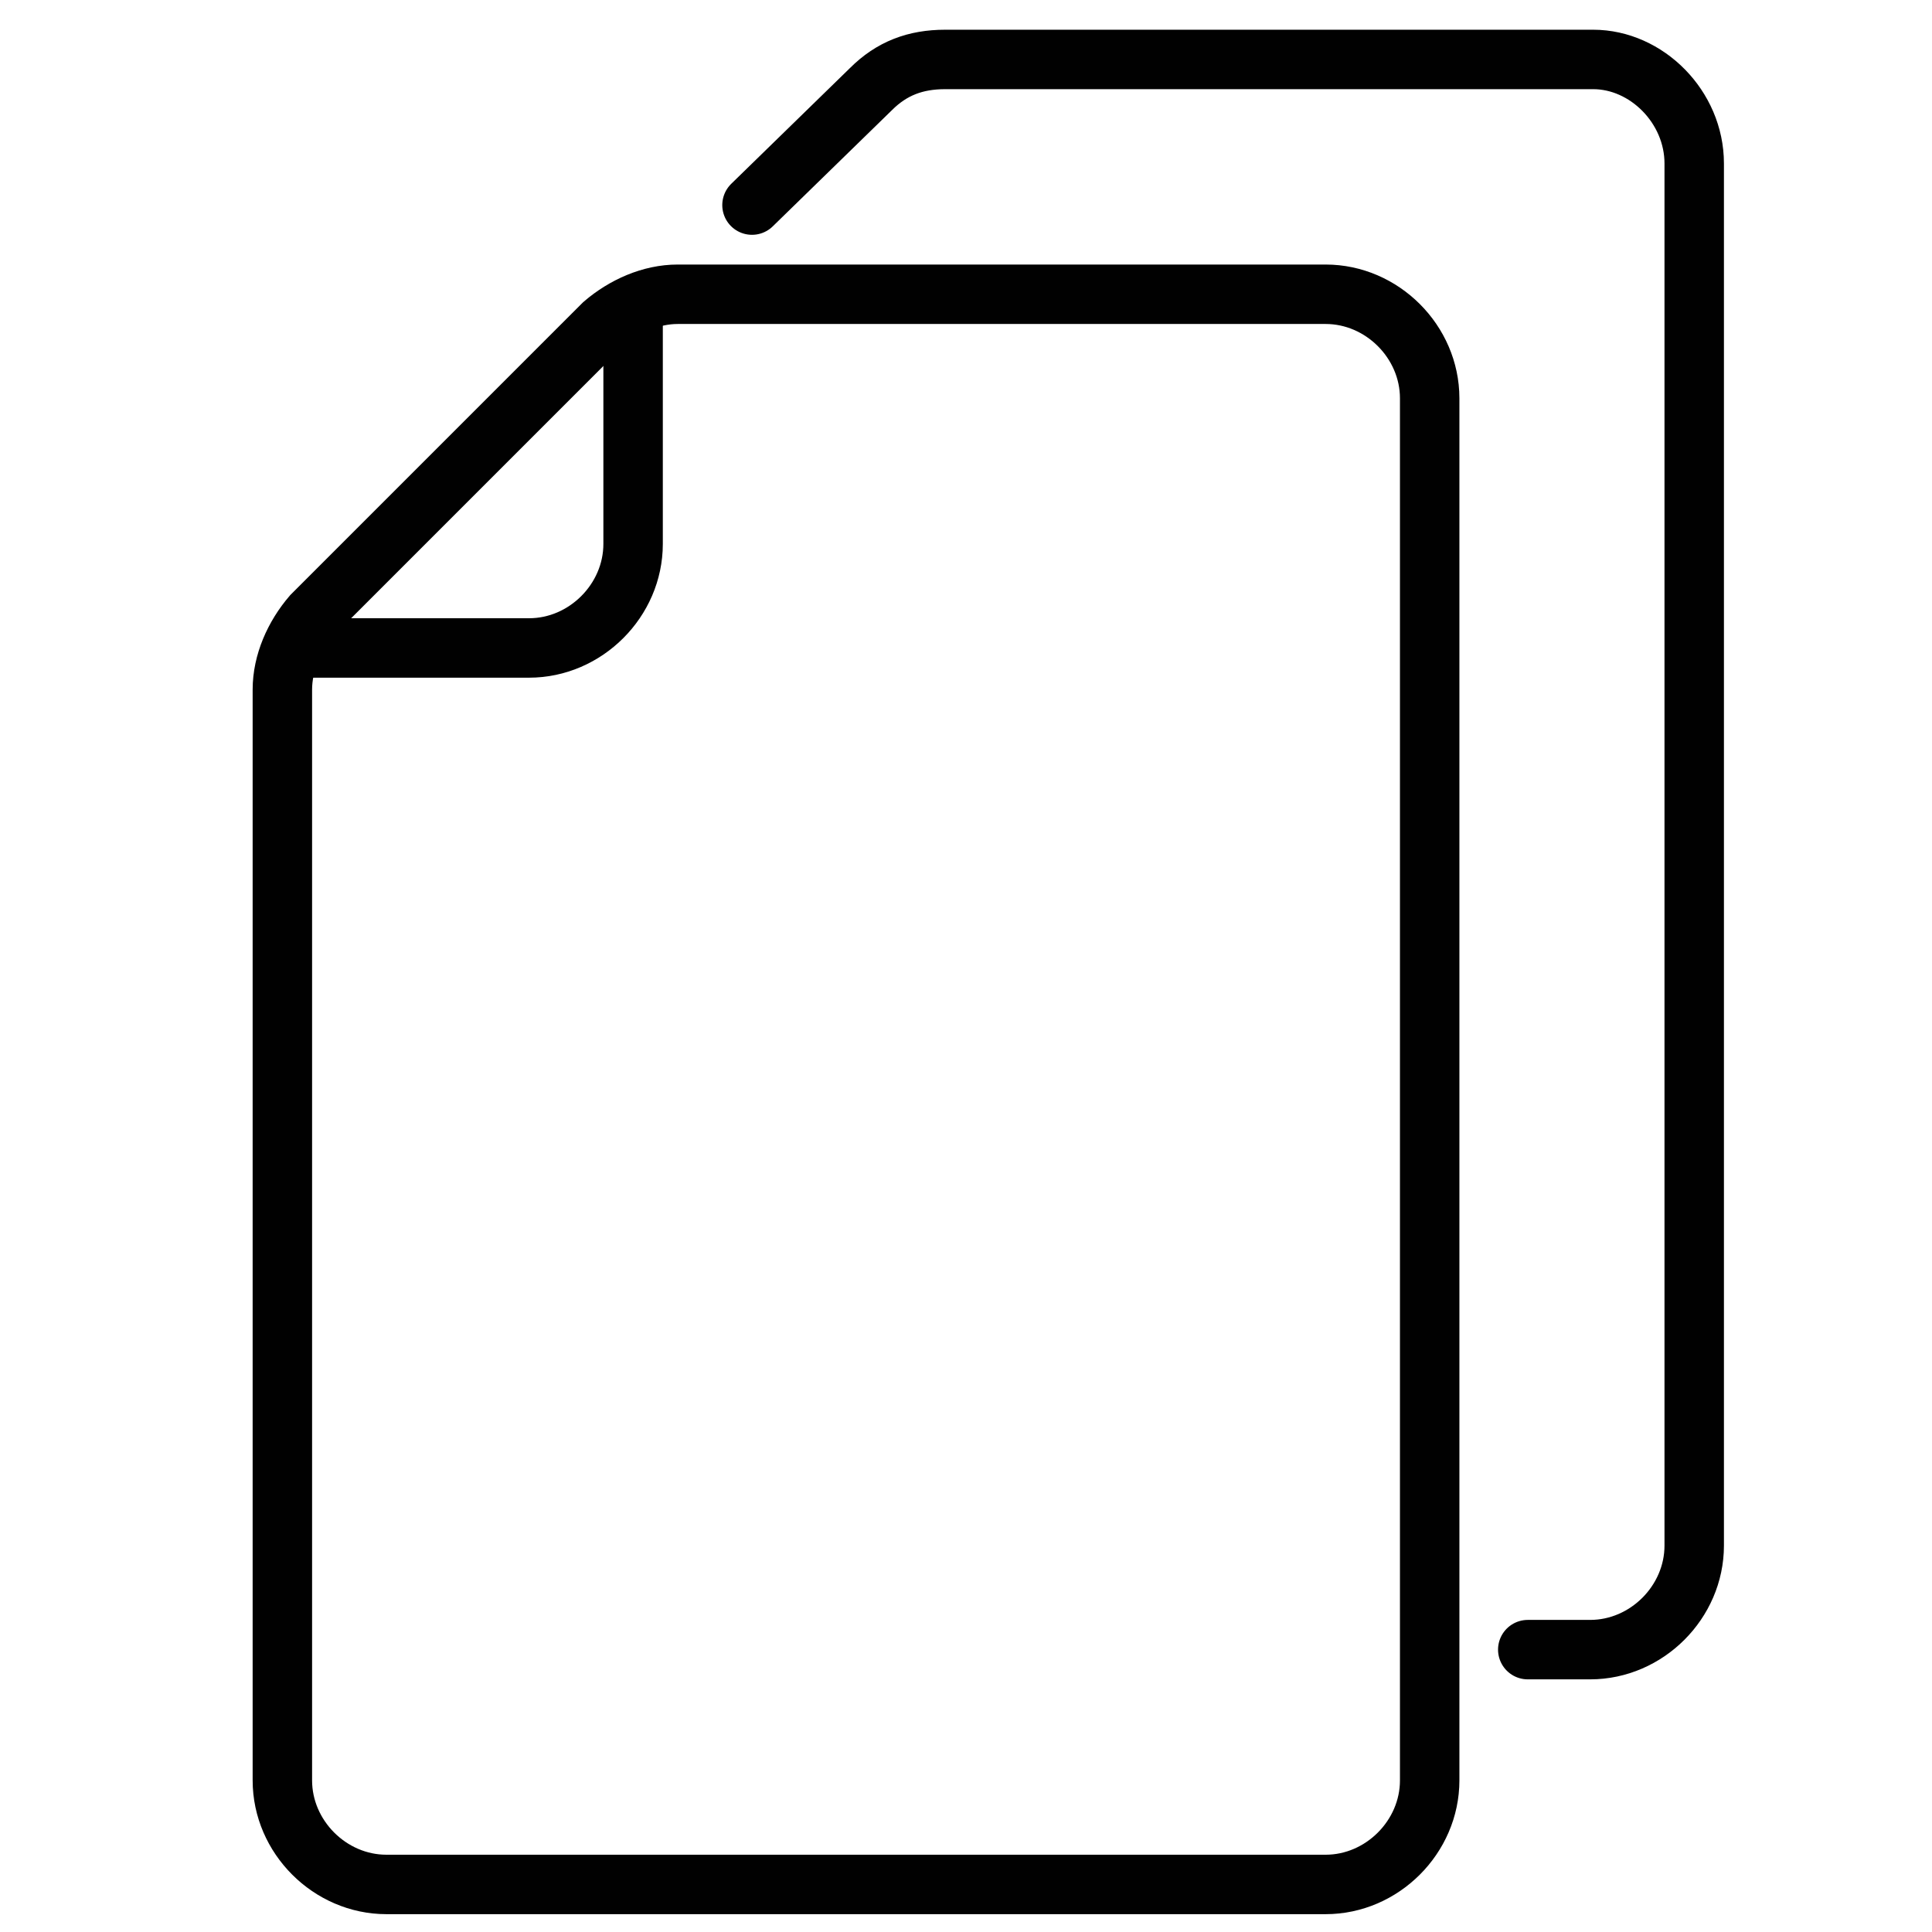<?xml version="1.0" encoding="utf-8"?>
<!-- Generator: Adobe Illustrator 18.1.1, SVG Export Plug-In . SVG Version: 6.00 Build 0)  -->
<svg version="1.1" id="Layer_1" xmlns="http://www.w3.org/2000/svg" xmlns:xlink="http://www.w3.org/1999/xlink" x="0px" y="0px"
	 viewBox="0 0 65 65" enable-background="new 0 0 65 65" xml:space="preserve">
<g>
	<path fill="none" stroke="#010101" stroke-width="2" stroke-linecap="round" stroke-miterlimit="10" d="M22.8,9.9h21.8
		c1.9,0,3.5,1.6,3.5,3.5v46.5c0,1.9-1.6,3.5-3.5,3.5H13c-1.9,0-3.5-1.6-3.5-3.5V23.2c0-0.9,0.4-1.8,1-2.5l9.8-9.8
		C21,10.3,21.9,9.9,22.8,9.9z"/>
	<path fill="none" stroke="#010101" stroke-width="2" stroke-linecap="round" stroke-miterlimit="10" d="M25.3,6.9L29.3,3
		c0.7-0.7,1.5-1,2.5-1h21.8C55.4,2,57,3.6,57,5.5V52c0,1.9-1.6,3.5-3.5,3.5h-2.1"/>
	<path fill="none" stroke="#010101" stroke-width="2" stroke-linecap="round" stroke-miterlimit="10" d="M10.1,21.8h7.7
		c1.9,0,3.5-1.6,3.5-3.5v-7.7"/>
</g>
</svg>
